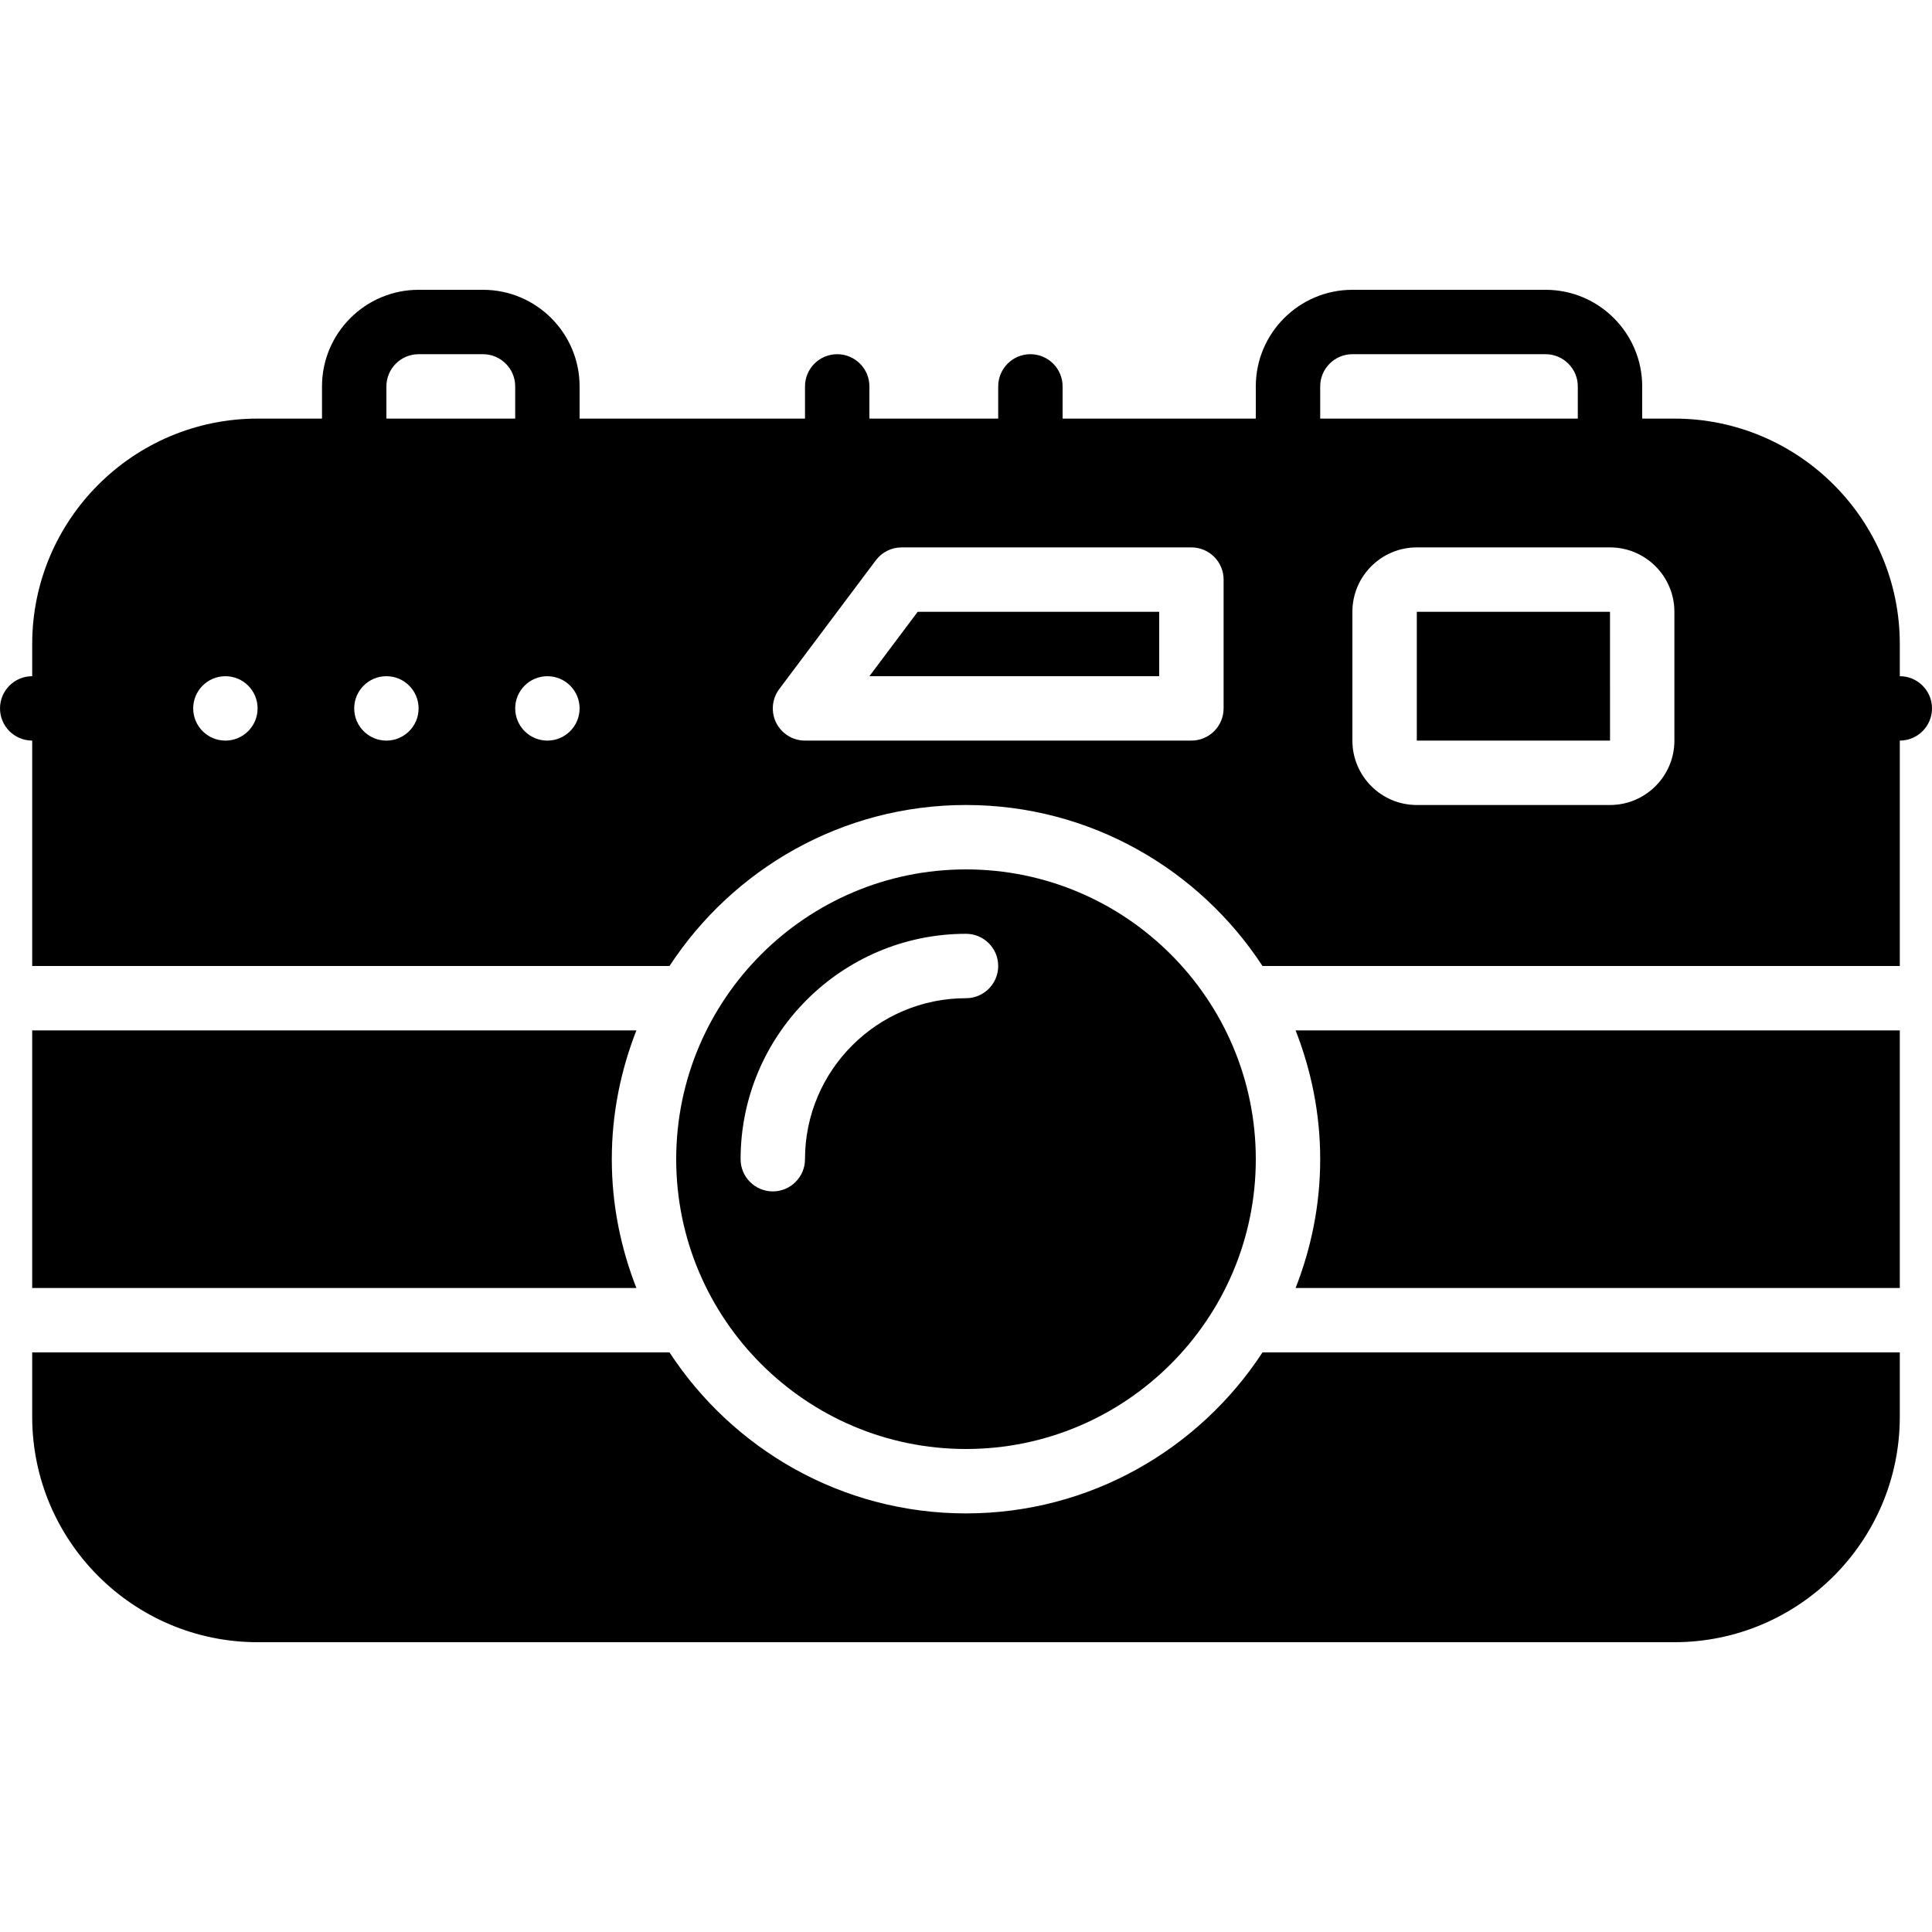 <?xml version="1.0" encoding="iso-8859-1"?>
<!-- Generator: Adobe Illustrator 19.0.0, SVG Export Plug-In . SVG Version: 6.00 Build 0)  -->
<svg xmlns="http://www.w3.org/2000/svg" xmlns:xlink="http://www.w3.org/1999/xlink" version="1.1" id="Layer_1" x="0px" y="0px" viewBox="0 0 512 512" style="enable-background:new 0 0 512 512;" xml:space="preserve">
<g>
	<g>
		<g>
			<path d="M503.467,179.2v-8.533c0-32.939-26.795-59.733-59.733-59.733H435.2V102.4c0-14.114-11.486-25.6-25.6-25.6h-51.2     c-14.114,0-25.6,11.486-25.6,25.6v8.533h-51.2V102.4c0-4.71-3.823-8.533-8.533-8.533c-4.71,0-8.533,3.823-8.533,8.533v8.533     H230.4V102.4c0-4.71-3.823-8.533-8.533-8.533c-4.71,0-8.533,3.823-8.533,8.533v8.533H153.6V102.4c0-14.114-11.486-25.6-25.6-25.6     h-17.067c-14.114,0-25.6,11.486-25.6,25.6v8.533H68.267c-32.939,0-59.733,26.795-59.733,59.733v8.533     c-4.71,0-8.533,3.823-8.533,8.533s3.823,8.533,8.533,8.533V256h168.892c16.777-25.651,45.705-42.667,78.575-42.667     c32.87,0,61.798,17.016,78.575,42.667h168.892v-59.733c4.71,0,8.533-3.823,8.533-8.533S508.177,179.2,503.467,179.2z      M59.733,196.267c-4.71,0-8.533-3.823-8.533-8.533s3.823-8.533,8.533-8.533s8.533,3.823,8.533,8.533     S64.444,196.267,59.733,196.267z M102.4,102.4c0-4.702,3.831-8.533,8.533-8.533H128c4.702,0,8.533,3.831,8.533,8.533v8.533H102.4     V102.4z M102.4,196.267c-4.71,0-8.533-3.823-8.533-8.533s3.823-8.533,8.533-8.533c4.71,0,8.533,3.823,8.533,8.533     S107.11,196.267,102.4,196.267z M145.067,196.267c-4.71,0-8.533-3.823-8.533-8.533s3.823-8.533,8.533-8.533     c4.71,0,8.533,3.823,8.533,8.533S149.777,196.267,145.067,196.267z M324.267,187.733c0,4.71-3.823,8.533-8.533,8.533h-102.4     c-3.234,0-6.187-1.826-7.637-4.719c-1.442-2.893-1.126-6.349,0.811-8.934l25.6-34.133c1.613-2.15,4.139-3.413,6.827-3.413h76.8     c4.71,0,8.533,3.823,8.533,8.533V187.733z M349.867,102.4c0-4.702,3.831-8.533,8.533-8.533h51.2c4.702,0,8.533,3.831,8.533,8.533     v8.533h-68.267V102.4z M443.733,196.267c0,9.412-7.654,17.067-17.067,17.067h-51.2c-9.412,0-17.067-7.654-17.067-17.067v-34.133     c0-9.412,7.654-17.067,17.067-17.067h51.2c9.412,0,17.067,7.654,17.067,17.067V196.267z"/>
			<polygon points="375.467,162.133 375.467,196.267 426.675,196.267 426.667,162.133    "/>
			<path d="M349.867,307.2c0,12.049-2.364,23.535-6.519,34.133h160.119v-68.267H343.347     C347.503,283.665,349.867,295.151,349.867,307.2z"/>
			<path d="M256,384c42.342,0,76.8-34.458,76.8-76.8s-34.458-76.8-76.8-76.8s-76.8,34.458-76.8,76.8S213.658,384,256,384z      M196.267,307.2c0-32.939,26.795-59.733,59.733-59.733c4.71,0,8.533,3.823,8.533,8.533c0,4.71-3.823,8.533-8.533,8.533     c-23.526,0-42.667,19.14-42.667,42.667c0,4.71-3.823,8.533-8.533,8.533C200.09,315.733,196.267,311.91,196.267,307.2z"/>
			<path d="M8.533,273.067v68.267h160.12c-4.156-10.598-6.519-22.084-6.519-34.133s2.364-23.535,6.519-34.133H8.533z"/>
			<polygon points="230.4,179.2 307.2,179.2 307.2,162.133 243.2,162.133    "/>
			<path d="M256,401.067c-32.87,0-61.798-17.015-78.575-42.667H8.533v17.067c0,32.939,26.795,59.733,59.733,59.733h375.467     c32.939,0,59.733-26.795,59.733-59.733V358.4H334.575C317.798,384.051,288.87,401.067,256,401.067z"/>
		</g>
	</g>
</g>
<g>
</g>
<g>
</g>
<g>
</g>
<g>
</g>
<g>
</g>
<g>
</g>
<g>
</g>
<g>
</g>
<g>
</g>
<g>
</g>
<g>
</g>
<g>
</g>
<g>
</g>
<g>
</g>
<g>
</g>
</svg>
